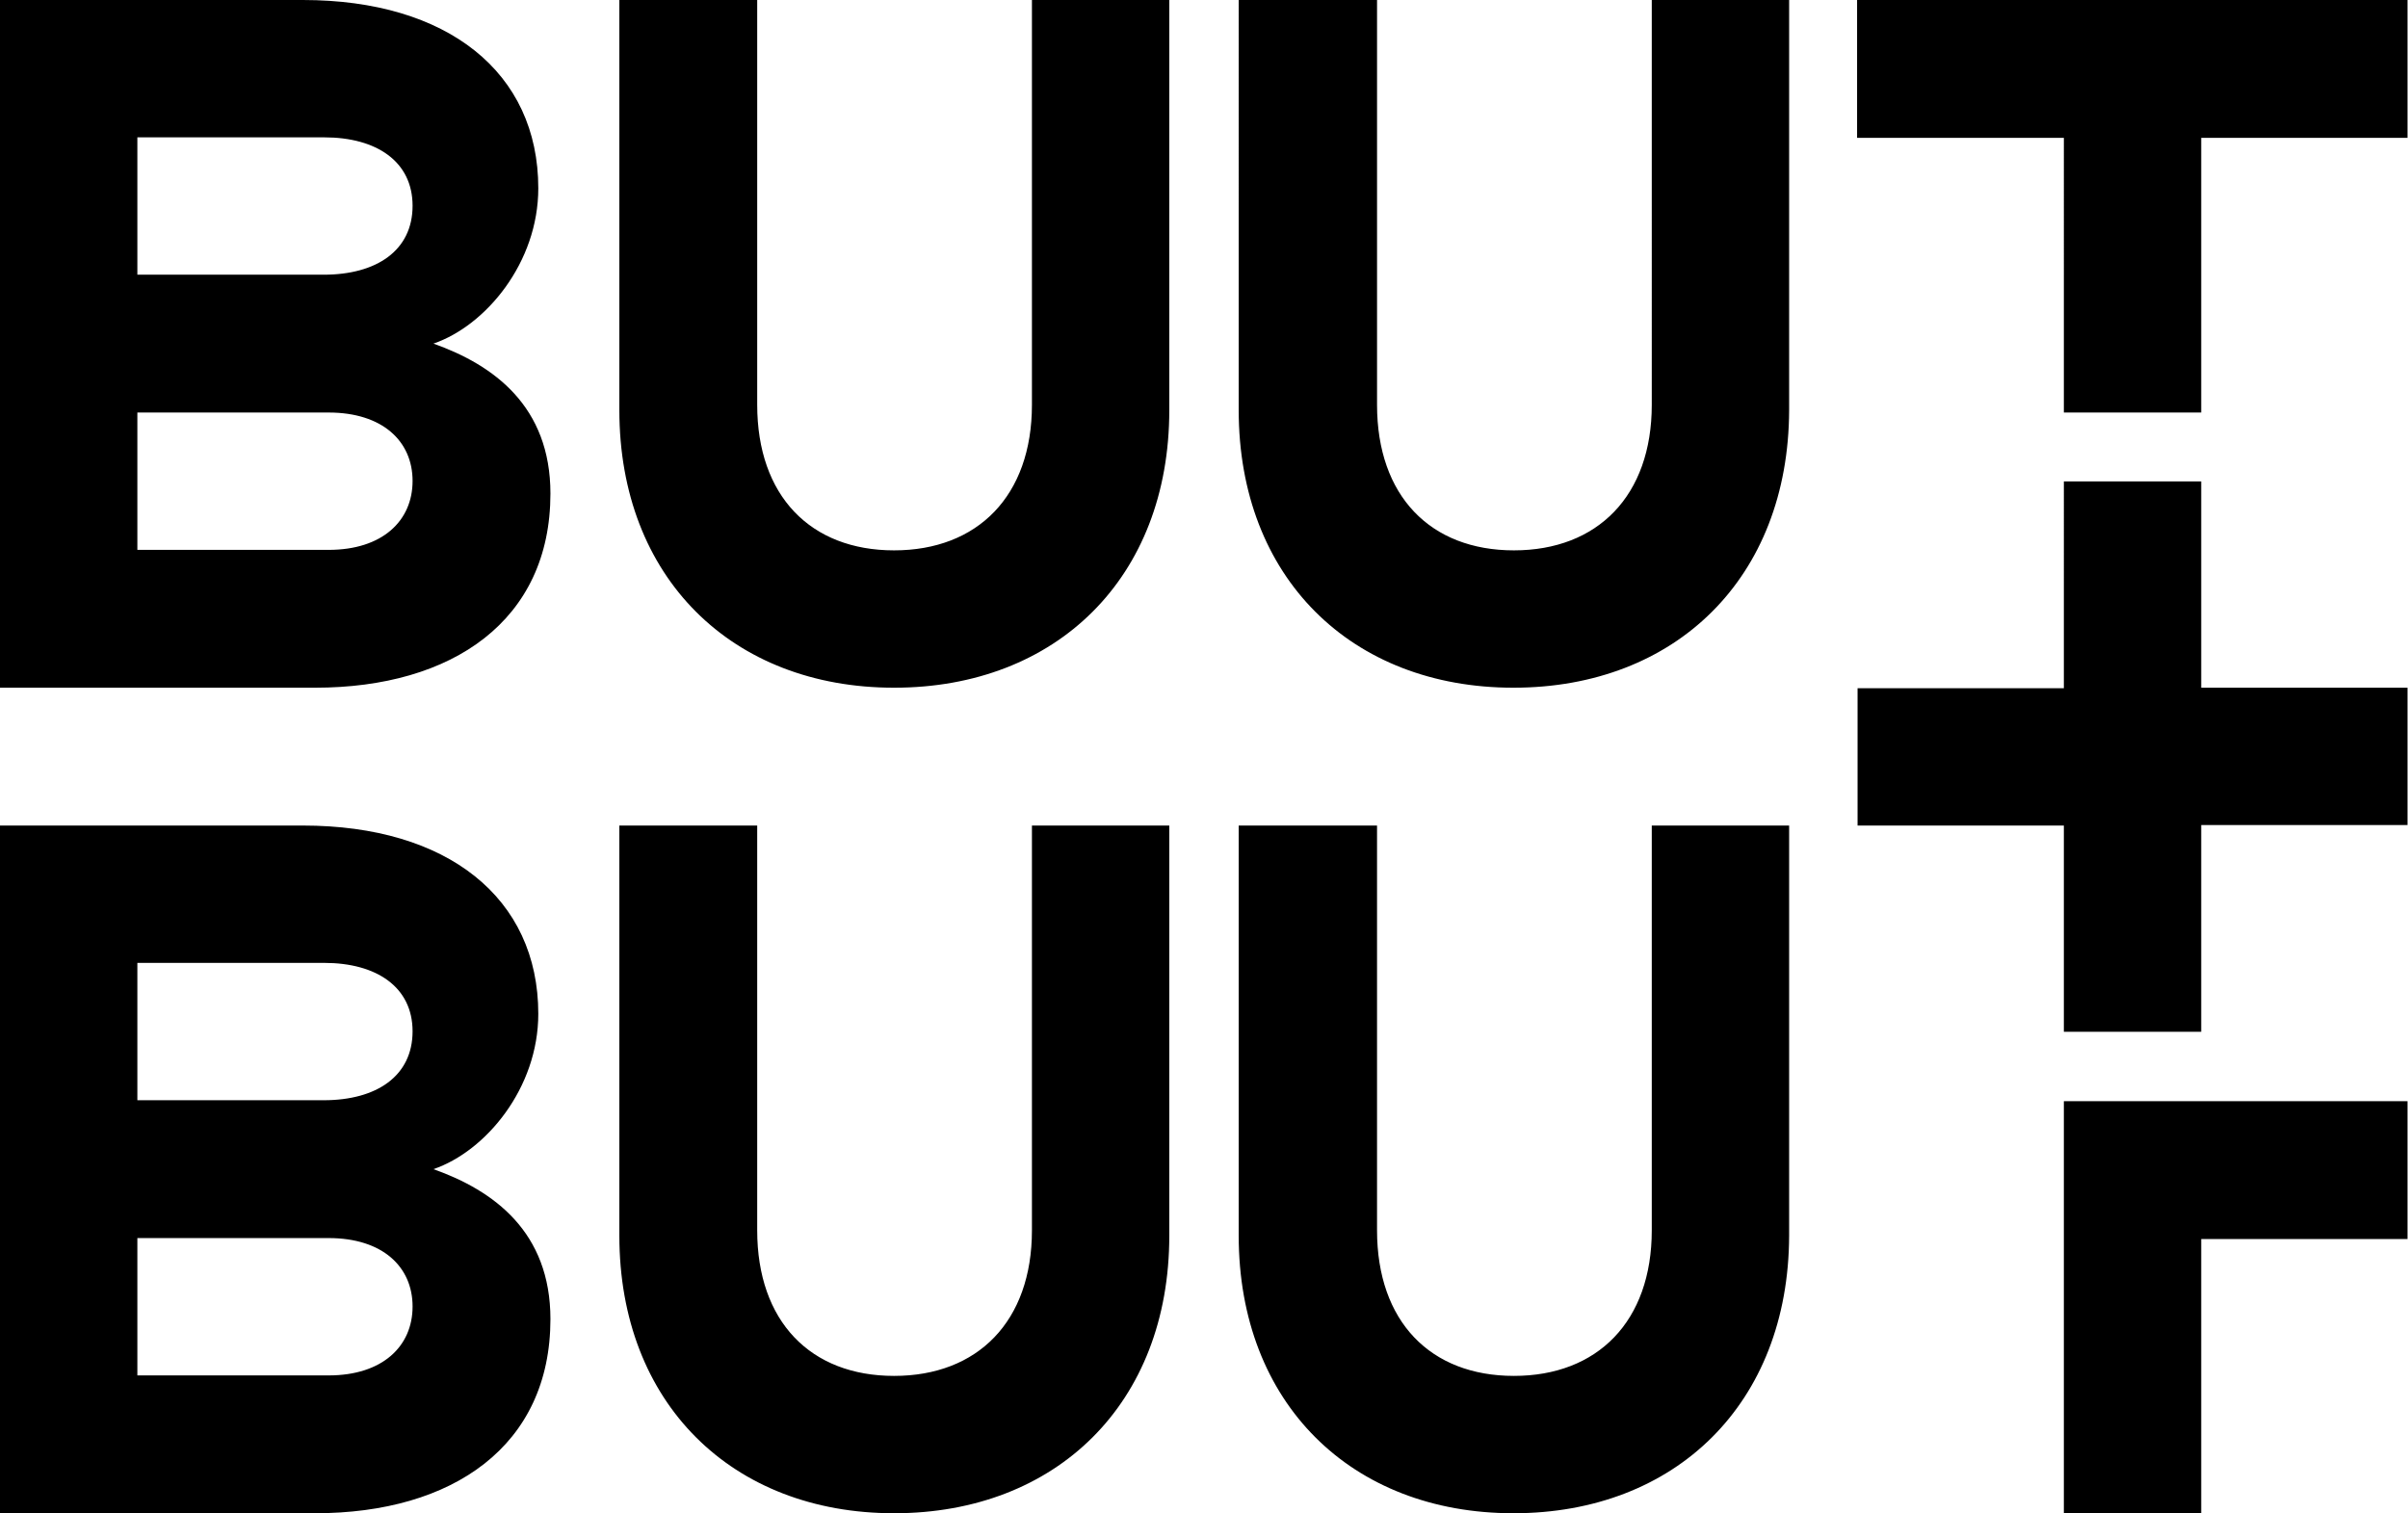 <?xml version="1.0" encoding="utf-8"?>
<!-- Generator: Adobe Illustrator 17.1.0, SVG Export Plug-In . SVG Version: 6.00 Build 0)  -->
<!DOCTYPE svg PUBLIC "-//W3C//DTD SVG 1.1//EN" "http://www.w3.org/Graphics/SVG/1.1/DTD/svg11.dtd">
<svg version="1.1" id="Layer_1" xmlns="http://www.w3.org/2000/svg" xmlns:xlink="http://www.w3.org/1999/xlink" x="0px" y="0px"
	 viewBox="0 0 496.1 311.8" enable-background="new 0 0 496.1 311.8" xml:space="preserve">
<path d="M64.9,311.8H0V170.1h62.4c29.8,0,48.5,14.9,48.5,38.8c0,15.3-10.8,28.3-21.6,32c12.4,4.4,24.1,12.9,24.1,30.9
	C113.4,297.9,93.3,311.8,64.9,311.8z M66.8,198.4H28.3v28.3h38.4c10.9,0,18.3-5,18.3-14.2C85,203.4,77.6,198.4,66.8,198.4z
	 M67.7,255.1H28.3v28.3h39.4c11.1,0,17.3-6,17.3-14.2C85,261,78.8,255.1,67.7,255.1z M184.2,141.7c-33.4,0-56.6-22.7-56.6-57.2V0
	H156v83.4c0,18.8,11,30,28.2,30c17.2,0,28.4-11.2,28.4-30V0h28.3v84.5C240.9,119.1,217.6,141.7,184.2,141.7z M311.8,141.7
	c-33.4,0-56.6-22.7-56.6-57.2V0h28.5v83.4c0,18.8,11,30,28.2,30s28.4-11.2,28.4-30V0h28.3v84.5C368.5,119.1,345.2,141.7,311.8,141.7
	z M453.5,28.4V85h-28.3V28.4h-42.6V0h113.4v28.4H453.5z M453.5,170.1v42.5h-28.3v-42.5h-42.5v-28.3h42.5V99.2h28.3v42.5h42.5v28.3
	H453.5z M64.9,141.7H0V0h62.4c29.8,0,48.5,14.9,48.5,38.8c0,15.3-10.8,28.3-21.6,32c12.4,4.4,24.1,12.9,24.1,30.9
	C113.4,127.8,93.3,141.7,64.9,141.7z M66.8,28.3H28.3v28.3h38.4c10.9,0,18.3-5,18.3-14.2C85,33.3,77.6,28.3,66.8,28.3z M67.7,85
	H28.3v28.3h39.4c11.1,0,17.3-6,17.3-14.2C85,90.9,78.8,85,67.7,85z M184.2,311.8c-33.4,0-56.6-22.7-56.6-57.2v-84.5H156v83.4
	c0,18.8,11,30,28.2,30c17.2,0,28.4-11.2,28.4-30v-83.4h28.3v84.5C240.9,289.2,217.6,311.8,184.2,311.8z M311.8,311.8
	c-33.4,0-56.6-22.7-56.6-57.2v-84.5h28.5v83.4c0,18.8,11,30,28.2,30s28.4-11.2,28.4-30v-83.4h28.3v84.5
	C368.5,289.2,345.2,311.8,311.8,311.8z M453.5,255.2v56.7h-28.3l0-85h70.8v28.4H453.5z"/>
</svg>
